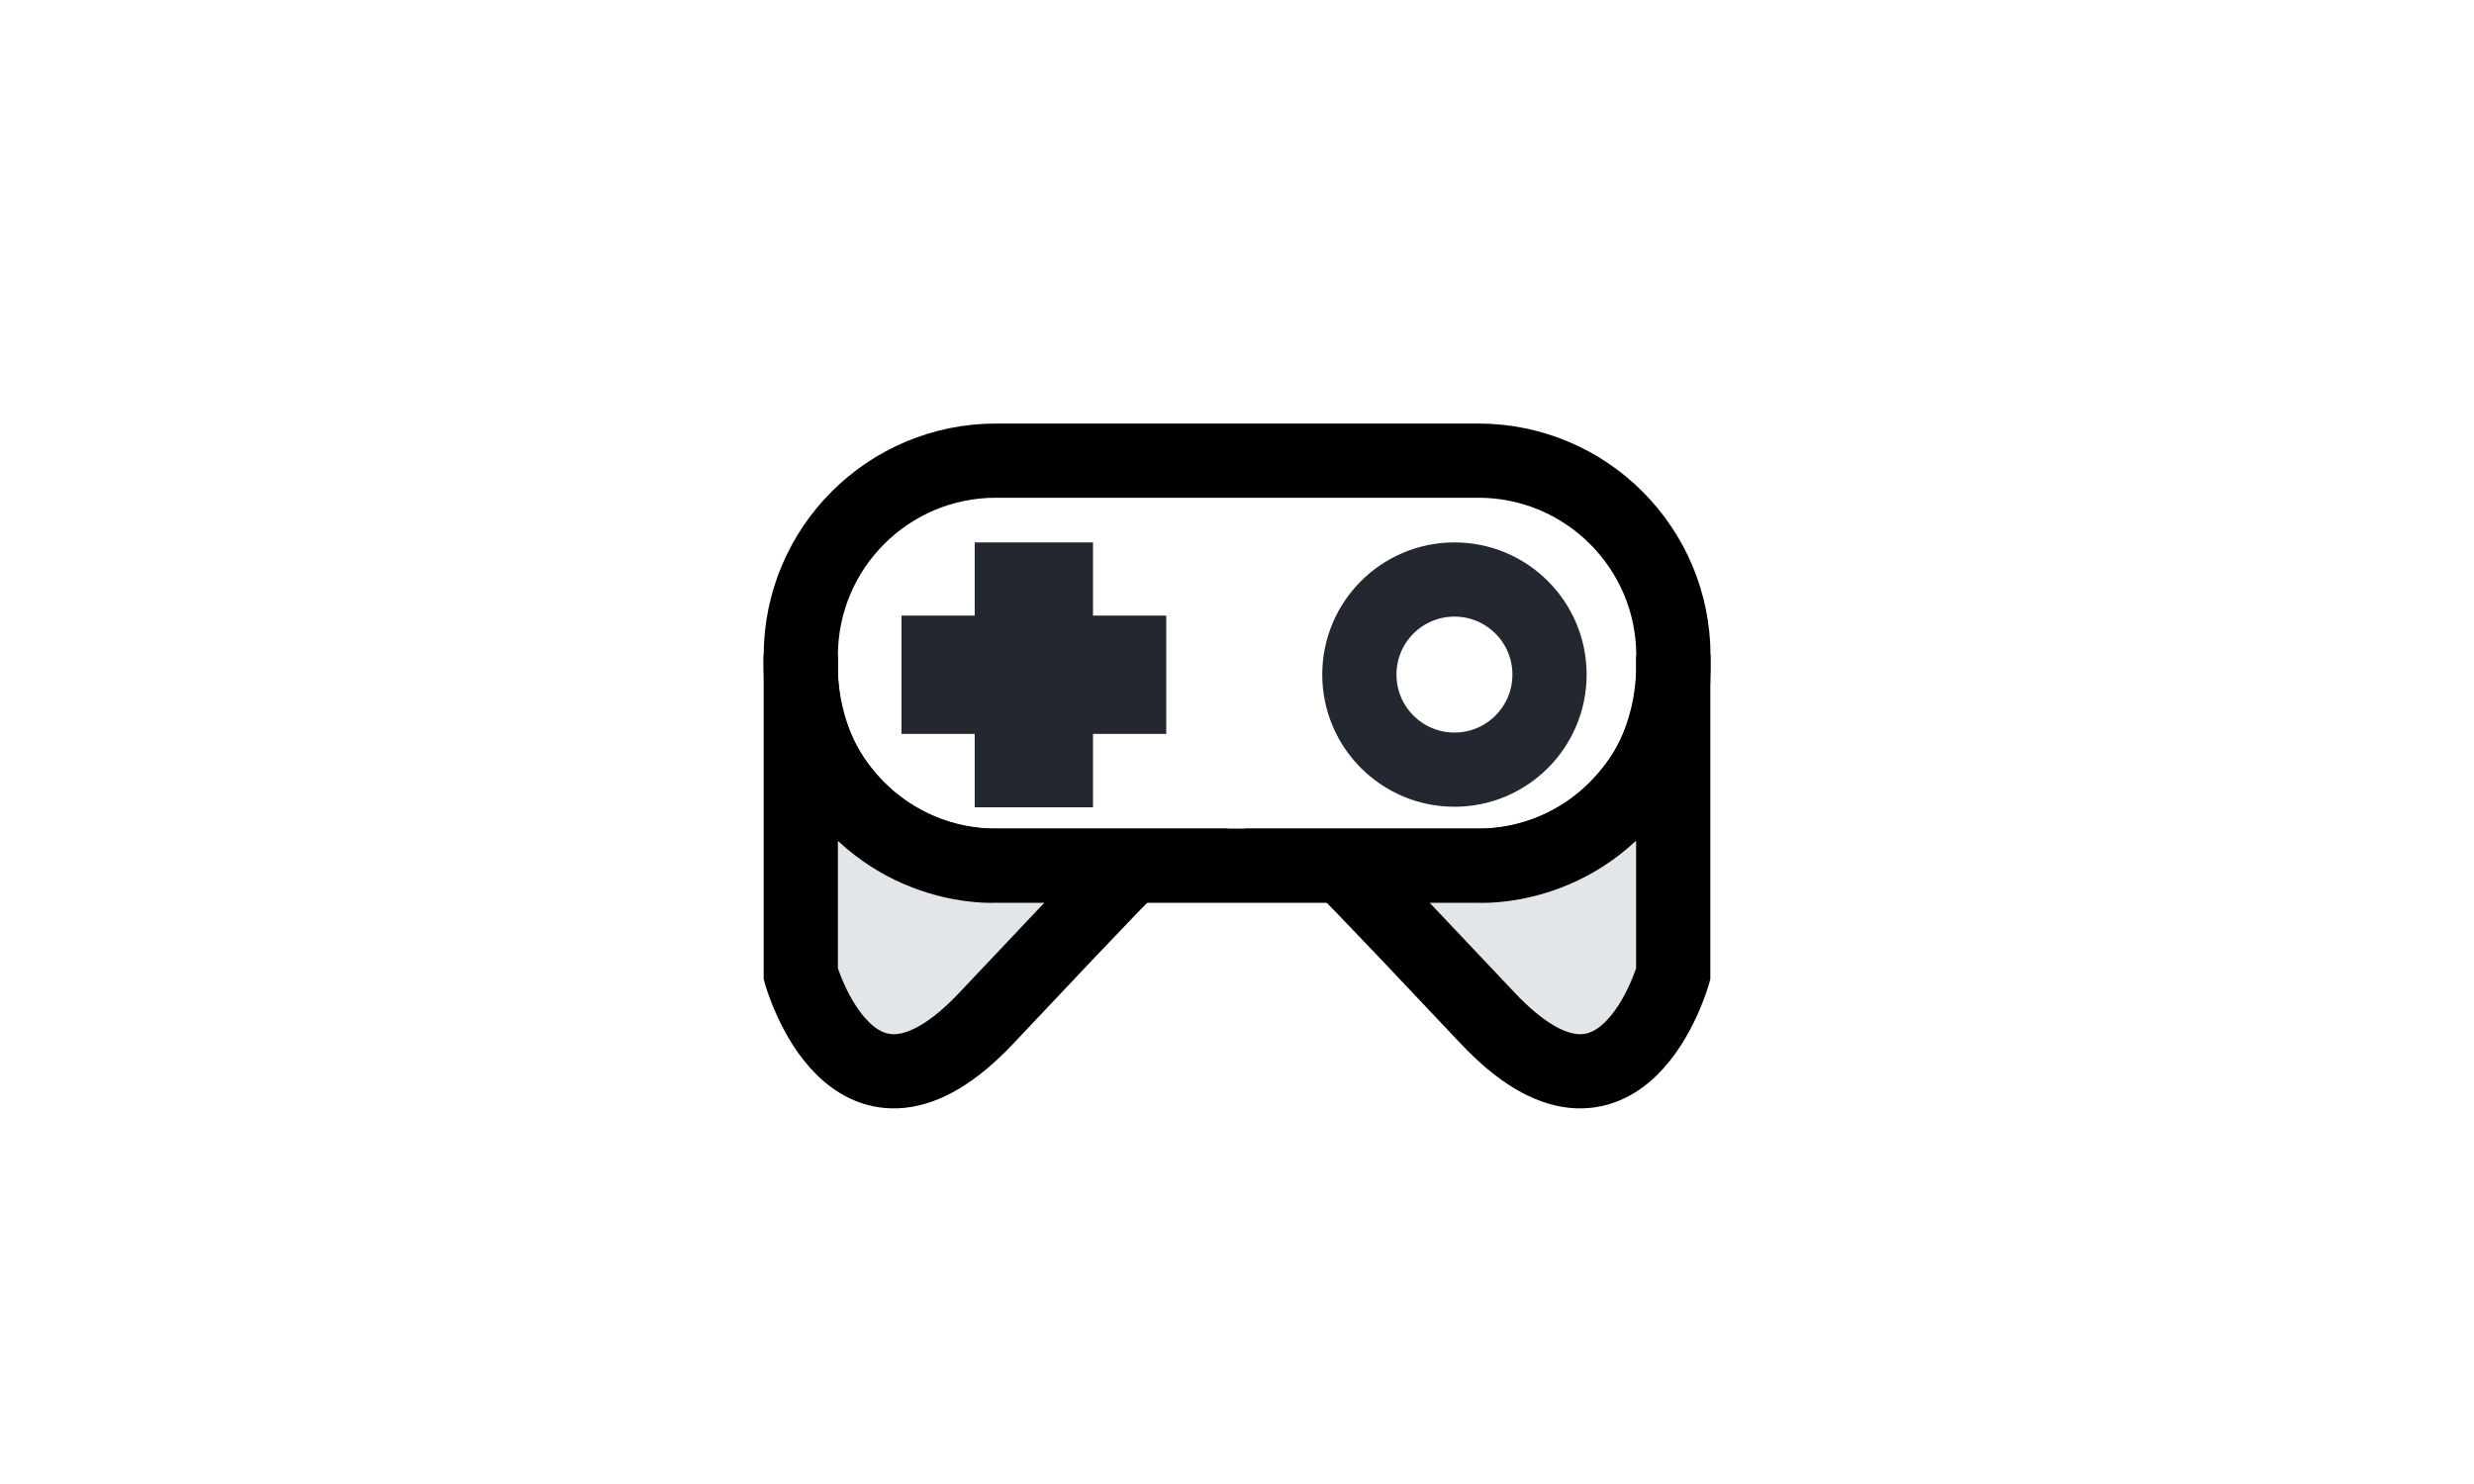 <svg width="50" height="30" viewBox="0 0 50 30" fill="none" xmlns="http://www.w3.org/2000/svg">
<path d="M29.875 17.5H20.129C17.949 17.5 16.184 15.734 16.184 13.555V13.258C16.184 11.078 17.949 9.312 20.129 9.312H29.875C32.055 9.312 33.82 11.078 33.82 13.258V13.555C33.82 15.73 32.055 17.5 29.875 17.5Z" stroke="black" stroke-width="1.5" stroke-miterlimit="10"/>
<path d="M16.184 13.258V19.691C16.184 19.691 17.238 23.445 19.938 20.578C22.637 17.711 22.871 17.5 22.871 17.5H20.125C20.125 17.5 18.105 17.641 16.801 15.688C16.805 15.684 16.129 14.758 16.184 13.258Z" fill="#E2E6E9"/>
<path d="M33.816 13.258V19.691C33.816 19.691 32.762 23.445 30.062 20.578C27.363 17.711 27.125 17.5 27.125 17.5H29.871C29.871 17.5 31.891 17.641 33.195 15.688C33.195 15.684 33.871 14.758 33.816 13.258Z" fill="#E2E6E9"/>
<path d="M16.184 13.258V19.691C16.184 19.691 17.238 23.445 19.938 20.578C22.637 17.711 22.871 17.5 22.871 17.5H20.125C20.125 17.5 18.105 17.641 16.801 15.688C16.805 15.684 16.129 14.758 16.184 13.258Z" stroke="black" stroke-width="1.5" stroke-miterlimit="10"/>
<path d="M33.816 13.258V19.691C33.816 19.691 32.762 23.445 30.062 20.578C27.363 17.711 27.125 17.5 27.125 17.5H29.871C29.871 17.5 31.891 17.641 33.195 15.688C33.195 15.684 33.871 14.758 33.816 13.258Z" stroke="black" stroke-width="1.5" stroke-miterlimit="10"/>
<path d="M29.395 15.559C30.456 15.559 31.316 14.698 31.316 13.637C31.316 12.575 30.456 11.715 29.395 11.715C28.333 11.715 27.473 12.575 27.473 13.637C27.473 14.698 28.333 15.559 29.395 15.559Z" stroke="#232730" stroke-width="1.5" stroke-miterlimit="10"/>
<path d="M18.969 13.195H20.449V11.715H21.34V13.195H22.82V14.086H21.34V15.57H20.449V14.086H18.969V13.195Z" stroke="#232730" stroke-width="1.5" stroke-miterlimit="10"/>
</svg>

